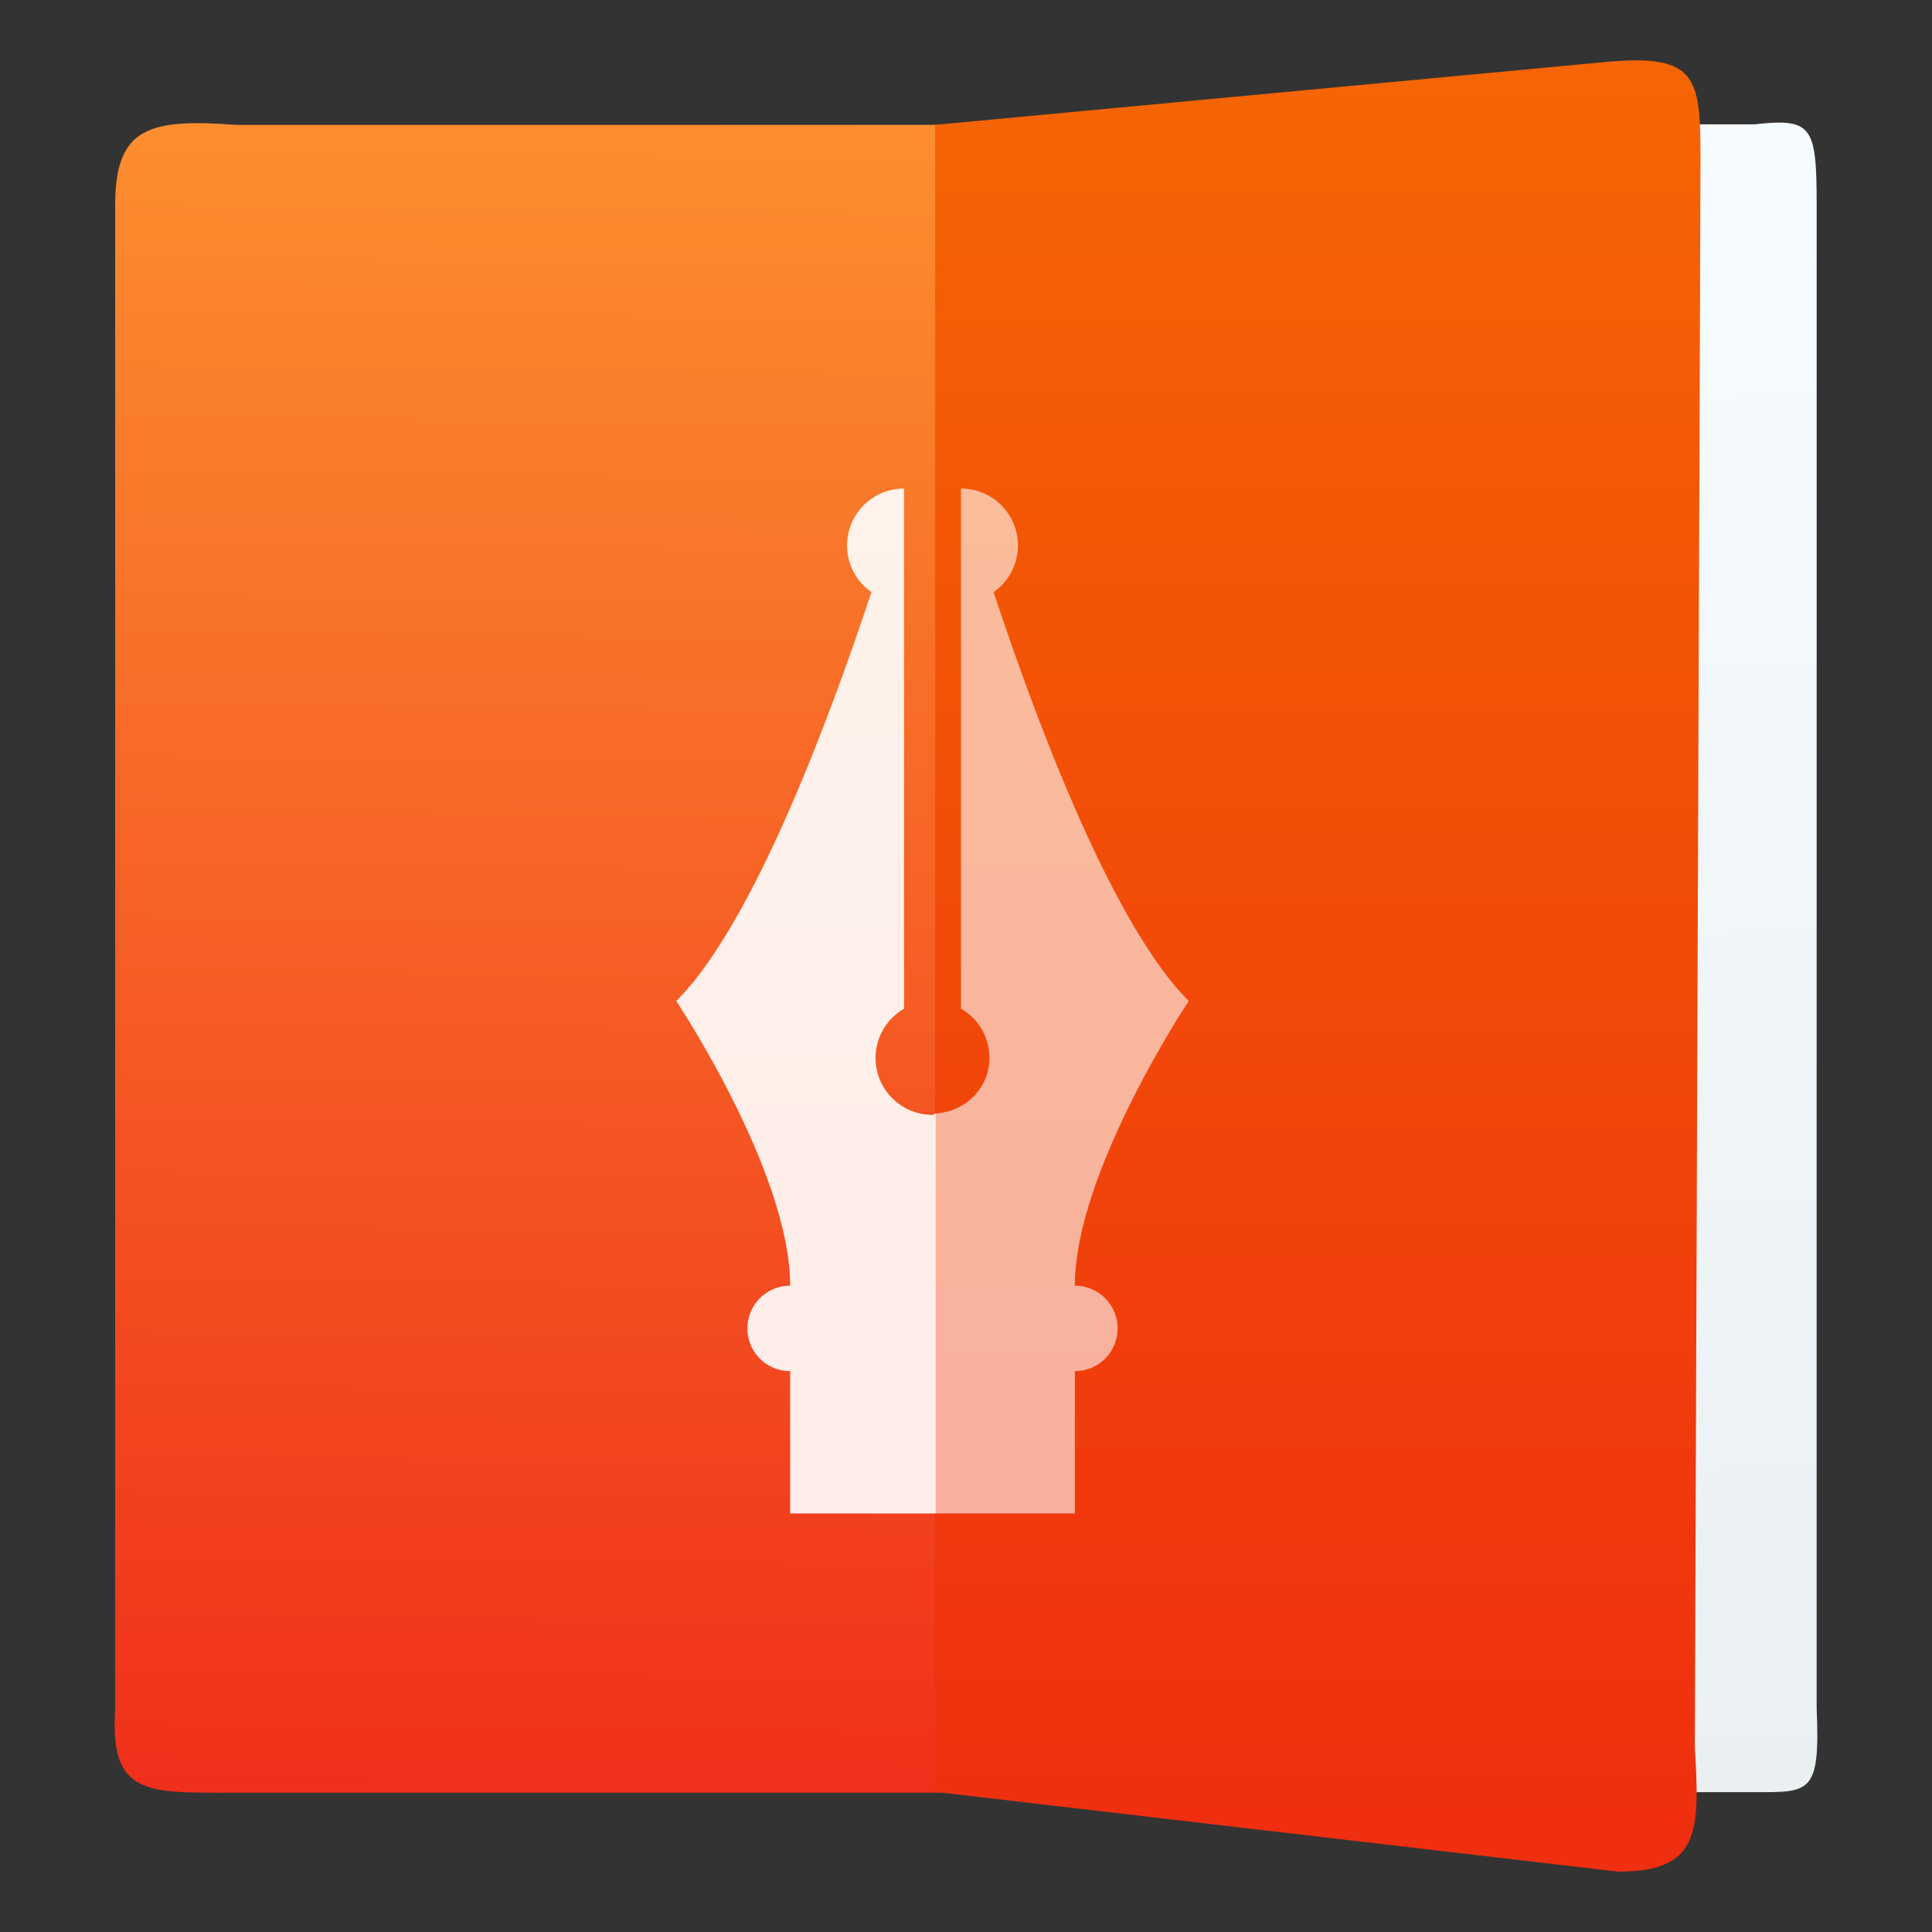 <?xml version="1.0" encoding="UTF-8"?>
<svg id="Apps-Visual-Studio-Code" width="64" height="64" enable-background="new 0 0 1024 1024" image-rendering="optimizeSpeed" version="1.1" viewBox="0 0 64 64" xmlns="http://www.w3.org/2000/svg" xmlns:cc="http://creativecommons.org/ns#" xmlns:dc="http://purl.org/dc/elements/1.1/" xmlns:rdf="http://www.w3.org/1999/02/22-rdf-syntax-ns#">
 <rect x="0" y="0" width="64" height="64" fill="#333333" stroke="none"/>
 <defs>
  <style type="text/css"/>
  <style type="text/css"/>
  <linearGradient id="a-5" x1="15.791" x2="15.409" y1="1012.1" y2="1044" gradientTransform="matrix(2.325 0 0 2.255 -105.94 -2298.3)" gradientUnits="userSpaceOnUse">
   <stop stop-color="#fc8f2f" offset="0"/>
   <stop stop-color="#ed1515" offset="1"/>
  </linearGradient>
  <linearGradient id="b-9" x1="33.462" x2="34.117" y1="1013.6" y2="1037.2" gradientTransform="matrix(1.555 0 0 2.255 -80.369 -2298.3)" gradientUnits="userSpaceOnUse">
   <stop stop-color="#f6fbff" offset="0"/>
   <stop stop-color="#eaeff2" offset="1"/>
  </linearGradient>
  <linearGradient id="c-1" x1="27.8" x2="27.8" y1="1037.4" y2="1011.4" gradientTransform="matrix(2.255 0 0 2.255 -104.79 -2298.3)" gradientUnits="userSpaceOnUse">
   <stop stop-color="#ef2f0f" offset="0"/>
   <stop stop-color="#f56603" offset="1"/>
  </linearGradient>
 </defs>
 <g transform="translate(86.312 19.185)">
  <g fill-rule="evenodd" stroke-width="2.255">
   <path d="m-78.709 40.201h26.243l-7.24e-4 -55.249-26.01 6.77e-4c-2.86-0.212-4.02 0.052-4.02 2.643v49.822c-0.18 2.844 1.006 2.784 3.788 2.784z" fill="url(#a-5)"/>
   <path d="m-28.2 40.183h-18.021v-55.249h18.021c1.913-0.212 2.067 0.052 2.067 2.643v49.822c0.12 2.844-0.207 2.784-2.067 2.784z" fill="url(#b-9)"/>
   <path d="m-32.715 42.815-22.619-2.642-4.5e-5 -55.222 22.43-2.103c2.774-0.212 2.924 0.552 2.924 3.143l-0.189 52.702c0.174 2.844 0.151 4.121-2.546 4.121z" fill="url(#c-1)"/>
  </g>
  <path d="m-55.312 17.702c-0.042 0.003-0.067 0.045-0.109 0.045-1.042 0-1.887-0.845-1.887-1.887 0.001-0.673 0.361-1.293 0.943-1.629v-17.232a1.886 1.886 0 0 0-1.887 1.885 1.886 1.886 0 0 0 0.807 1.545c-1.383 4.175-3.909 10.991-6.465 13.547 0 0 3.773 5.657 3.773 9.43-0.784 0-1.416 0.632-1.416 1.416s0.632 1.414 1.416 1.414v4.715h4.824z" fill="#fff" fill-opacity=".9" stroke-width=".943"/>
  <path d="m-55.312 17.702v13.248h4.606v-4.715c0.784 0 1.416-0.63 1.416-1.414s-0.632-1.416-1.416-1.416c0-3.772 3.773-9.43 3.773-9.43-2.555-2.555-5.082-9.37-6.465-13.545a1.886 1.886 0 0 0 0.807-1.547 1.886 1.886 0 0 0-1.887-1.885v17.23c0.583 0.337 0.943 0.958 0.943 1.631 0 0.999-0.795 1.776-1.777 1.842z" fill="#fff" fill-opacity=".6" stroke-width=".943"/>
 </g>
</svg>
